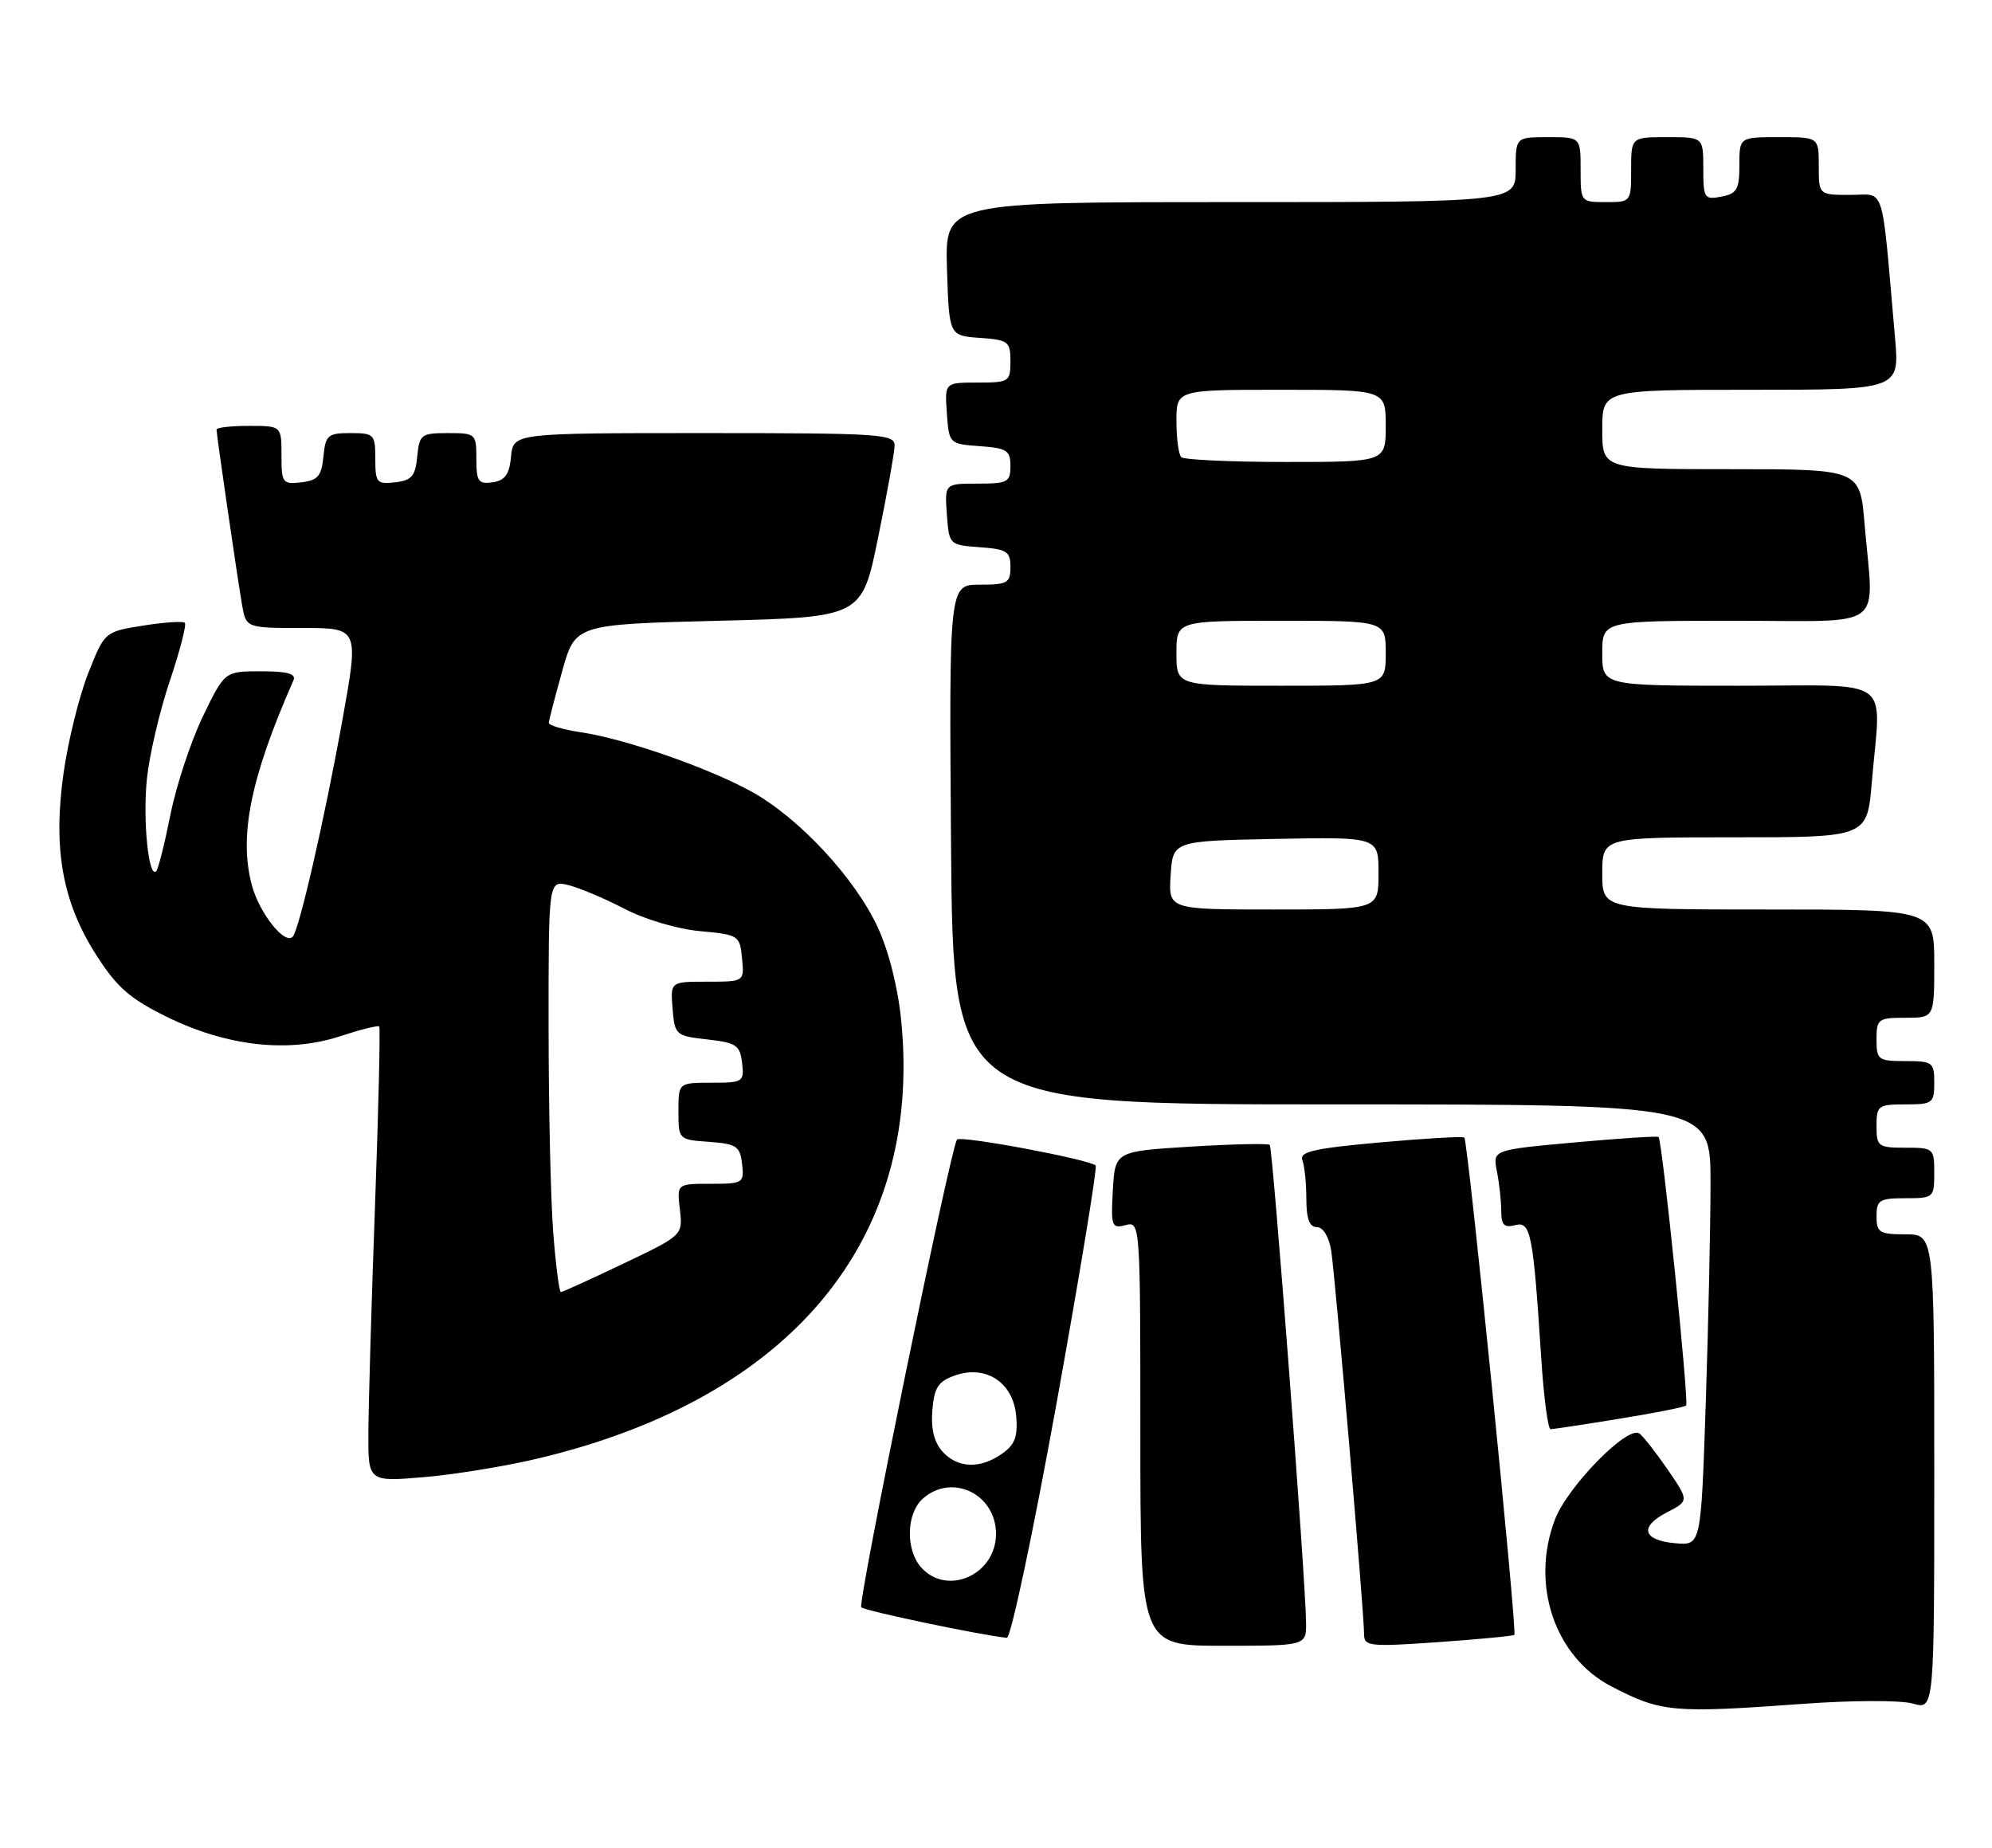 <?xml version="1.0" encoding="UTF-8" standalone="no"?>
<!DOCTYPE svg PUBLIC "-//W3C//DTD SVG 1.1//EN" "http://www.w3.org/Graphics/SVG/1.1/DTD/svg11.dtd" >
<svg xmlns="http://www.w3.org/2000/svg" xmlns:xlink="http://www.w3.org/1999/xlink" version="1.1" viewBox="0 0 276 256">
 <g >
 <path fill="currentColor"
d=" M 249.78 236.05 C 256.61 235.55 263.37 235.53 265.03 236.01 C 268.00 236.86 268.00 236.86 268.00 203.93 C 268.00 171.00 268.00 171.00 264.00 171.00 C 260.40 171.00 260.00 170.75 260.00 168.50 C 260.00 166.25 260.40 166.00 264.00 166.00 C 267.90 166.00 268.00 165.92 268.00 162.50 C 268.00 159.08 267.90 159.00 264.00 159.00 C 260.22 159.00 260.00 158.83 260.00 156.00 C 260.00 153.17 260.22 153.00 264.00 153.00 C 267.78 153.00 268.00 152.83 268.00 150.00 C 268.00 147.17 267.78 147.00 264.00 147.00 C 260.22 147.00 260.00 146.83 260.00 144.00 C 260.00 141.17 260.22 141.00 264.00 141.00 C 268.00 141.00 268.00 141.00 268.00 133.50 C 268.00 126.00 268.00 126.00 245.00 126.00 C 222.00 126.00 222.00 126.00 222.00 121.00 C 222.00 116.00 222.00 116.00 240.35 116.00 C 258.71 116.00 258.71 116.00 259.35 108.35 C 260.61 93.45 262.74 95.00 241.00 95.00 C 222.00 95.00 222.00 95.00 222.00 90.50 C 222.00 86.00 222.00 86.00 240.50 86.00 C 261.67 86.00 259.61 87.54 258.35 72.65 C 257.71 65.00 257.71 65.00 239.85 65.00 C 222.00 65.00 222.00 65.00 222.00 59.50 C 222.00 54.00 222.00 54.00 242.60 54.00 C 263.20 54.00 263.20 54.00 262.56 46.75 C 260.64 24.94 261.29 27.00 256.38 27.00 C 252.00 27.00 252.00 27.00 252.00 23.00 C 252.00 19.00 252.00 19.00 246.50 19.00 C 241.00 19.00 241.00 19.00 241.00 22.88 C 241.00 26.23 240.66 26.83 238.50 27.24 C 236.14 27.70 236.00 27.47 236.00 23.36 C 236.00 19.00 236.00 19.00 231.00 19.00 C 226.00 19.00 226.00 19.00 226.00 23.50 C 226.00 27.98 225.98 28.00 222.50 28.00 C 219.02 28.00 219.00 27.98 219.00 23.50 C 219.00 19.00 219.00 19.00 214.50 19.00 C 210.00 19.00 210.00 19.00 210.00 23.50 C 210.00 28.00 210.00 28.00 170.46 28.00 C 130.92 28.00 130.92 28.00 131.21 37.25 C 131.50 46.50 131.50 46.50 135.75 46.81 C 139.72 47.09 140.00 47.31 140.00 50.06 C 140.00 52.88 139.82 53.00 135.44 53.00 C 130.89 53.00 130.89 53.00 131.19 57.25 C 131.50 61.48 131.52 61.50 135.75 61.81 C 139.51 62.08 140.00 62.40 140.00 64.56 C 140.00 66.79 139.61 67.00 135.44 67.00 C 130.89 67.00 130.89 67.00 131.19 71.25 C 131.50 75.48 131.52 75.50 135.75 75.81 C 139.51 76.08 140.00 76.40 140.00 78.56 C 140.00 80.76 139.59 81.00 135.75 81.00 C 131.50 81.00 131.50 81.00 131.77 117.00 C 132.05 153.00 132.05 153.00 184.52 153.00 C 237.00 153.00 237.00 153.00 237.00 163.84 C 237.00 169.80 236.70 183.55 236.34 194.39 C 235.68 214.10 235.68 214.10 232.17 213.80 C 227.60 213.41 227.07 211.53 230.96 209.52 C 234.04 207.93 234.04 207.93 231.01 203.51 C 229.34 201.09 227.58 198.86 227.11 198.57 C 225.43 197.53 217.18 205.97 215.45 210.50 C 212.01 219.51 215.42 229.58 223.30 233.65 C 230.19 237.22 231.74 237.36 249.78 236.05 Z  M 180.96 224.75 C 180.89 218.59 176.35 159.02 175.93 158.61 C 175.69 158.39 170.78 158.50 165.00 158.85 C 154.50 159.50 154.50 159.50 154.19 164.88 C 153.91 169.89 154.03 170.23 155.94 169.73 C 157.98 169.19 158.00 169.41 158.00 198.59 C 158.00 228.00 158.00 228.00 169.50 228.00 C 181.00 228.00 181.00 228.00 180.96 224.75 Z  M 209.82 226.49 C 210.24 226.10 203.40 158.05 202.89 157.60 C 202.68 157.40 197.41 157.71 191.20 158.27 C 182.05 159.09 180.00 159.56 180.45 160.73 C 180.75 161.52 181.00 163.93 181.00 166.08 C 181.00 168.84 181.43 170.00 182.45 170.00 C 183.32 170.00 184.12 171.31 184.44 173.25 C 184.99 176.70 189.00 223.36 189.00 226.41 C 189.00 228.08 189.78 228.16 199.25 227.50 C 204.89 227.10 209.64 226.65 209.82 226.49 Z  M 146.38 194.46 C 149.61 176.56 152.05 161.72 151.81 161.47 C 150.95 160.62 132.96 157.25 132.59 157.88 C 131.60 159.53 118.80 222.13 119.33 222.67 C 119.84 223.17 135.85 226.53 139.50 226.90 C 140.05 226.95 143.14 212.36 146.38 194.46 Z  M 74.74 202.01 C 109.62 193.65 127.77 171.80 124.89 141.63 C 124.45 136.96 123.19 131.92 121.64 128.52 C 118.49 121.65 110.62 113.20 104.02 109.61 C 97.93 106.29 86.61 102.36 80.51 101.45 C 78.03 101.08 76.02 100.49 76.04 100.14 C 76.05 99.79 76.89 96.58 77.89 93.00 C 79.70 86.50 79.70 86.50 99.56 86.00 C 119.42 85.50 119.42 85.50 121.66 74.50 C 122.90 68.45 123.93 62.71 123.95 61.75 C 124.00 60.13 122.09 60.00 97.56 60.00 C 71.13 60.00 71.13 60.00 70.81 63.25 C 70.57 65.74 69.97 66.57 68.25 66.82 C 66.28 67.10 66.00 66.70 66.00 63.57 C 66.00 60.08 65.91 60.00 62.06 60.00 C 58.35 60.00 58.11 60.19 57.81 63.25 C 57.55 65.96 57.04 66.55 54.75 66.82 C 52.20 67.11 52.00 66.87 52.00 63.57 C 52.00 60.17 51.84 60.00 48.56 60.00 C 45.42 60.00 45.10 60.27 44.81 63.25 C 44.55 65.96 44.04 66.55 41.75 66.82 C 39.15 67.12 39.00 66.91 39.00 63.07 C 39.00 59.00 39.00 59.00 34.50 59.00 C 32.02 59.00 30.00 59.23 30.00 59.51 C 30.00 60.21 32.85 79.79 33.53 83.75 C 34.09 87.00 34.09 87.00 41.92 87.00 C 49.74 87.00 49.74 87.00 47.44 99.75 C 44.97 113.46 41.43 128.91 40.55 129.78 C 39.42 130.91 35.95 126.51 34.90 122.65 C 33.07 115.84 34.71 107.76 40.66 94.25 C 41.06 93.34 39.83 93.00 36.17 93.00 C 31.13 93.00 31.13 93.00 28.11 99.25 C 26.45 102.69 24.43 108.80 23.62 112.84 C 22.81 116.88 21.92 120.42 21.64 120.70 C 20.58 121.75 19.76 113.55 20.36 107.85 C 20.70 104.59 22.12 98.50 23.53 94.33 C 24.93 90.16 25.87 86.53 25.61 86.28 C 25.36 86.03 22.76 86.20 19.83 86.67 C 14.50 87.52 14.50 87.52 12.23 93.25 C 10.98 96.41 9.44 102.62 8.81 107.06 C 7.32 117.62 8.64 124.96 13.35 132.33 C 16.21 136.80 18.01 138.37 23.17 140.90 C 31.44 144.95 39.94 145.90 47.05 143.58 C 49.89 142.65 52.36 142.03 52.54 142.20 C 52.71 142.38 52.45 153.54 51.96 167.01 C 51.47 180.48 51.06 194.60 51.04 198.39 C 51.00 205.29 51.00 205.29 58.75 204.64 C 63.01 204.28 70.21 203.10 74.74 202.01 Z  M 224.36 196.55 C 229.23 195.76 233.40 194.94 233.62 194.72 C 234.04 194.29 230.31 157.95 229.80 157.51 C 229.63 157.36 224.39 157.71 218.15 158.27 C 206.81 159.30 206.81 159.30 207.40 162.27 C 207.73 163.91 208.00 166.37 208.00 167.74 C 208.00 169.71 208.41 170.13 209.92 169.73 C 212.10 169.16 212.42 170.80 213.55 188.25 C 213.90 193.61 214.48 198.00 214.84 198.00 C 215.20 197.99 219.49 197.35 224.36 196.55 Z  M 162.20 121.25 C 162.50 116.50 162.50 116.50 176.75 116.22 C 191.00 115.95 191.00 115.95 191.00 120.97 C 191.00 126.00 191.00 126.00 176.45 126.00 C 161.89 126.00 161.89 126.00 162.20 121.25 Z  M 163.00 90.50 C 163.00 86.00 163.00 86.00 177.50 86.00 C 192.00 86.00 192.00 86.00 192.00 90.50 C 192.00 95.00 192.00 95.00 177.50 95.00 C 163.00 95.00 163.00 95.00 163.00 90.50 Z  M 163.67 63.33 C 163.30 62.97 163.00 60.72 163.00 58.33 C 163.00 54.00 163.00 54.00 177.50 54.00 C 192.00 54.00 192.00 54.00 192.00 59.00 C 192.00 64.00 192.00 64.00 178.17 64.00 C 170.56 64.00 164.03 63.70 163.67 63.33 Z  M 127.65 217.17 C 125.46 214.74 125.55 209.72 127.83 207.65 C 131.85 204.02 138.00 206.95 138.00 212.50 C 138.00 218.14 131.28 221.17 127.65 217.17 Z  M 130.59 201.10 C 129.43 199.82 128.97 197.94 129.18 195.37 C 129.45 192.20 129.99 191.37 132.32 190.55 C 136.64 189.04 140.41 191.55 140.80 196.19 C 141.04 199.03 140.62 200.15 138.83 201.40 C 135.79 203.53 132.69 203.42 130.59 201.10 Z  M 76.65 170.75 C 76.30 166.21 76.01 153.38 76.01 142.23 C 76.00 121.96 76.00 121.96 78.75 122.62 C 80.26 122.99 83.75 124.46 86.50 125.89 C 89.34 127.37 93.88 128.72 97.00 129.00 C 102.35 129.49 102.51 129.59 102.81 132.75 C 103.13 136.00 103.13 136.00 98.00 136.00 C 92.88 136.00 92.88 136.00 93.19 139.75 C 93.49 143.40 93.63 143.51 98.00 144.00 C 102.02 144.45 102.53 144.79 102.82 147.25 C 103.12 149.89 102.96 150.00 98.57 150.00 C 94.00 150.00 94.00 150.00 94.00 153.94 C 94.00 157.87 94.02 157.89 98.25 158.19 C 102.05 158.47 102.53 158.79 102.82 161.25 C 103.12 163.90 102.97 164.00 98.46 164.00 C 93.78 164.00 93.78 164.00 94.20 167.56 C 94.61 171.13 94.61 171.13 86.37 175.06 C 81.83 177.23 77.93 179.00 77.71 179.00 C 77.48 179.00 77.01 175.29 76.65 170.75 Z "/>
</g>
</svg>